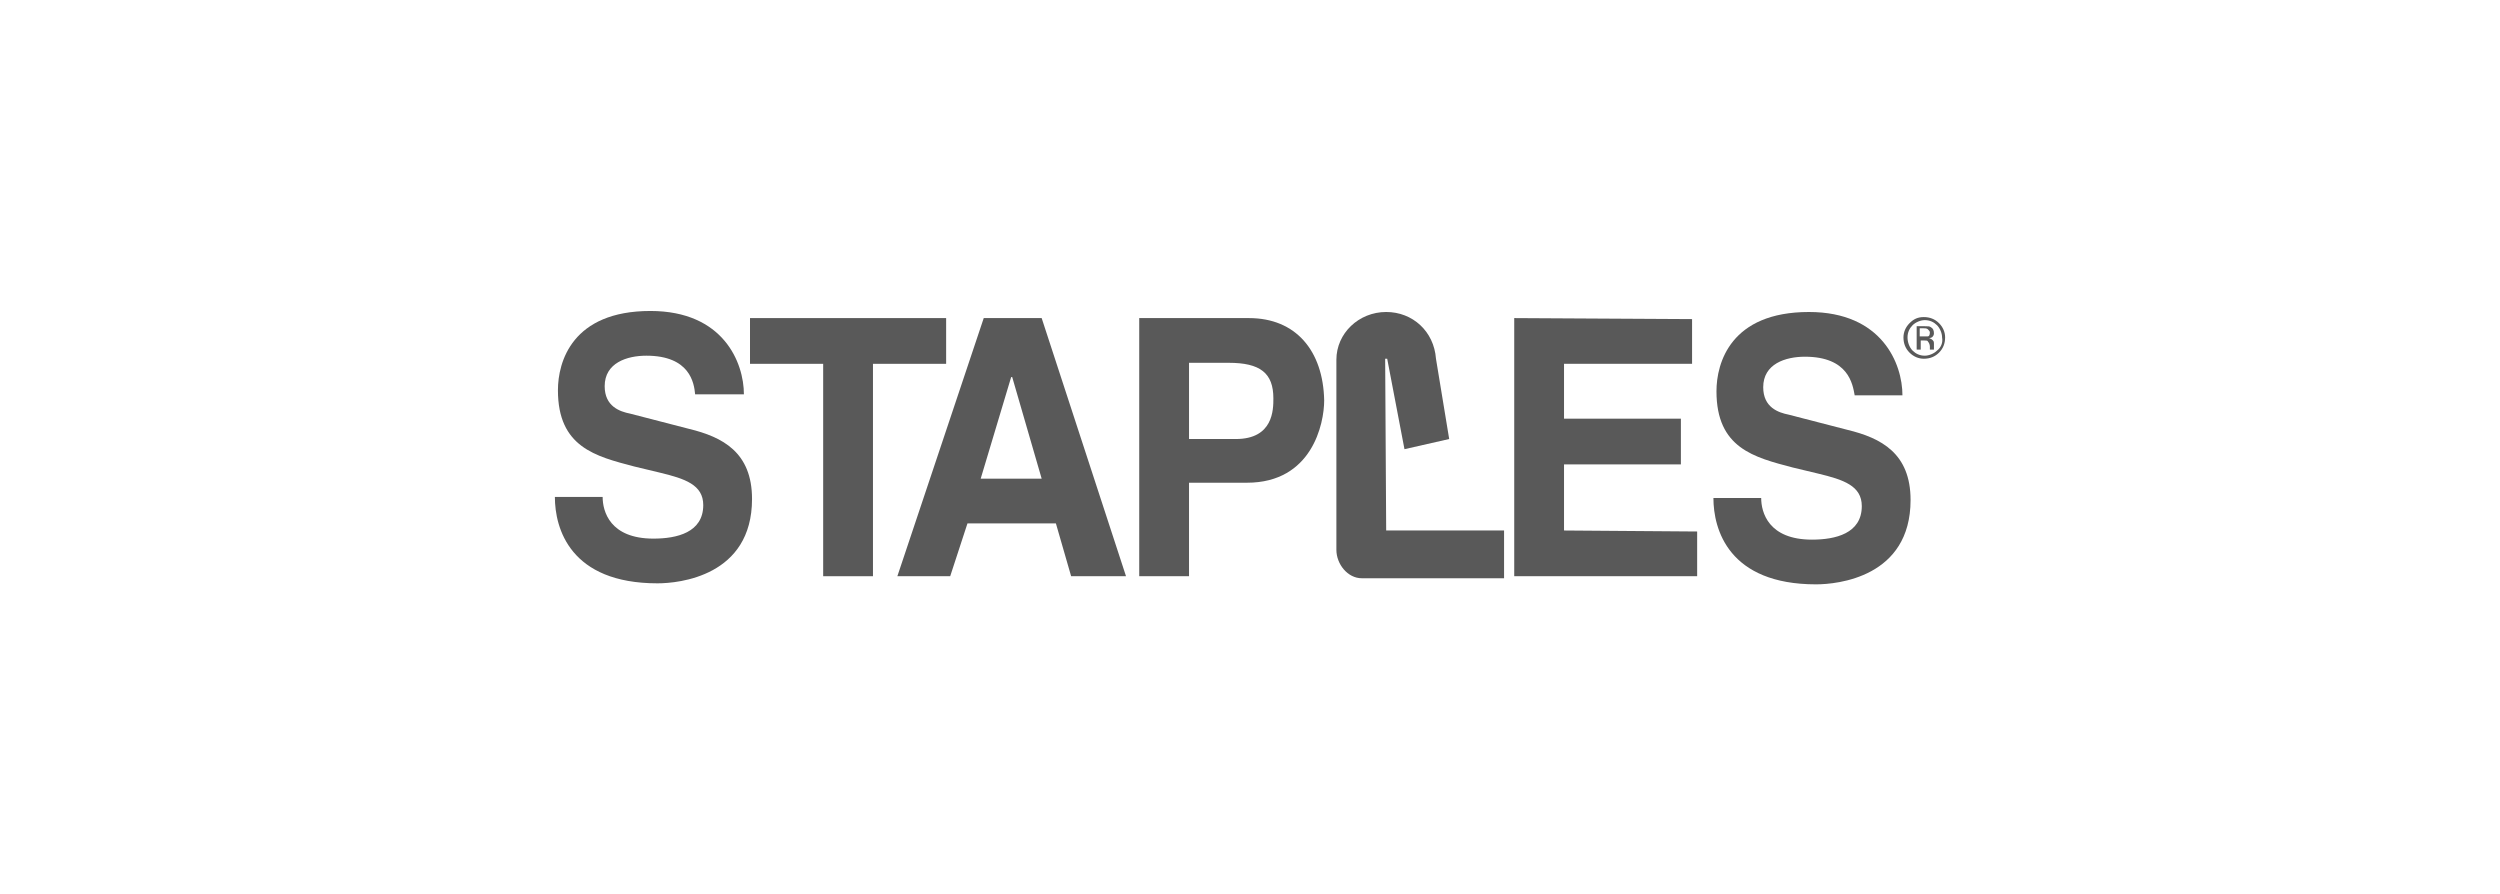 <?xml version="1.0" encoding="utf-8"?>
<!-- Generator: Adobe Illustrator 19.2.1, SVG Export Plug-In . SVG Version: 6.00 Build 0)  -->
<!DOCTYPE svg PUBLIC "-//W3C//DTD SVG 1.1//EN" "http://www.w3.org/Graphics/SVG/1.1/DTD/svg11.dtd">
<svg version="1.1" id="Layer_1" xmlns="http://www.w3.org/2000/svg" xmlns:xlink="http://www.w3.org/1999/xlink" x="0px" y="0px"
	 viewBox="0 0 246 88" style="enable-background:new 0 0 246 88;" xml:space="preserve">
<style type="text/css">
	.st0{fill-rule:evenodd;clip-rule:evenodd;fill:#595959;}
</style>
<g>
	<path class="st0" d="M67.8,42.2L62,40.7c-1-0.2-2.5-0.7-2.5-2.7c0-2.3,2.2-3,4.1-3c4.3,0,4.7,2.7,4.8,3.8l4.8,0
		c0-3.1-2-8.2-9.2-8.2c-7.7,0-9.1,5-9.1,7.8c0,5.6,3.7,6.5,7.5,7.5l2.5,0.6c2.5,0.6,4.3,1.2,4.3,3.2c0,2.7-2.6,3.3-4.9,3.3
		c-4.3,0-5-2.7-5-4.1l-4.7,0c0,3.1,1.5,8.5,10.1,8.5c2.1,0,9.3-0.7,9.3-8.3C74,44.5,71.1,43,67.8,42.2z"/>
	<polygon class="st0" points="93.1,31.3 73.8,31.3 73.8,35.8 81,35.8 81,56.7 85.9,56.7 85.9,35.8 93.1,35.8 	"/>
	<polygon class="st0" points="153.9,45.7 165.4,45.7 165.4,41.2 153.9,41.2 153.9,35.8 166.5,35.8 166.5,31.4 149,31.3 149,56.7 
		167,56.7 167,52.3 153.9,52.2 	"/>
	<path class="st0" d="M181.8,42.3l-5.8-1.5c-1-0.2-2.5-0.7-2.5-2.7c0-2.3,2.2-3,4.1-3c4.3,0,4.7,2.7,4.9,3.8l4.7,0
		c0-3.1-2-8.2-9.2-8.2c-7.7,0-9.1,5-9.1,7.8c0,5.6,3.7,6.5,7.5,7.5l2.5,0.6c2.5,0.6,4.3,1.2,4.3,3.2c0,2.7-2.6,3.3-4.9,3.3
		c-4.3,0-5-2.7-5-4.1l-4.7,0c0,3.1,1.5,8.5,10.1,8.5c2.1,0,9.3-0.7,9.3-8.3C188,44.6,185.1,43.1,181.8,42.3z"/>
	<path class="st0" d="M136.3,35.3l0.2,0l1.7,8.9l4.4-1l-1.3-7.9c-0.2-2.7-2.3-4.6-4.9-4.6c-2.7,0-4.9,2.1-4.9,4.7l0,18.7
		c0,1.4,1.1,2.8,2.5,2.8c0.2,0,0.5,0,0.5,0l13.5,0l0-4.7l-11.6,0L136.3,35.3z"/>
	<path class="st0" d="M190.3,34.2c0-0.1,0-0.1,0-0.2l0-0.2c0-0.1,0-0.2-0.1-0.3c-0.1-0.1-0.2-0.2-0.4-0.2c0.1,0,0.2-0.1,0.3-0.1
		c0.1-0.1,0.2-0.2,0.2-0.4c0-0.3-0.1-0.5-0.3-0.6c-0.1-0.1-0.3-0.1-0.6-0.1l-0.8,0l0,2.3l0.4,0l0-0.9l0.3,0c0.2,0,0.4,0,0.4,0.1
		c0.1,0.1,0.2,0.3,0.2,0.5l0,0.2l0,0.1c0,0,0,0,0,0c0,0,0,0,0,0l0.4,0l0,0C190.3,34.3,190.3,34.3,190.3,34.2z M189.7,33.1
		c-0.1,0-0.2,0-0.4,0l-0.4,0l0-0.8l0.3,0c0.2,0,0.4,0,0.5,0.1c0.1,0.1,0.2,0.2,0.2,0.3C189.9,33,189.8,33.1,189.7,33.1z"/>
	<path class="st0" d="M190.8,31.8c-0.4-0.4-0.9-0.6-1.5-0.6c-0.6,0-1,0.2-1.4,0.6c-0.4,0.4-0.6,0.9-0.6,1.4c0,0.6,0.2,1.1,0.6,1.5
		c0.4,0.4,0.9,0.6,1.4,0.6c0.6,0,1.1-0.2,1.5-0.6c0.4-0.4,0.6-0.9,0.6-1.5C191.4,32.7,191.2,32.2,190.8,31.8z M190.6,34.5
		c-0.3,0.3-0.8,0.5-1.2,0.5c-0.5,0-0.9-0.2-1.2-0.5c-0.3-0.3-0.5-0.8-0.5-1.3c0-0.5,0.2-0.9,0.5-1.2c0.3-0.3,0.8-0.5,1.2-0.5
		c0.5,0,0.9,0.2,1.2,0.5c0.3,0.3,0.5,0.8,0.5,1.2C191.2,33.7,191,34.2,190.6,34.5z"/>
	<path class="st0" d="M96.8,31.3l-8.5,25.4l5.2,0l1.7-5.2l8.7,0l1.5,5.2l5.4,0l-8.3-25.4L96.8,31.3z M96.5,47.1l3-10l0.1,0l2.9,10
		L96.5,47.1z"/>
	<path class="st0" d="M122.9,31.3l-10.8,0l0,25.4l4.9,0l0-9.2l5.7,0c6.4,0,7.6-5.8,7.6-8.1C130.2,34.5,127.5,31.3,122.9,31.3z
		 M121.6,43.2l-4.6,0l0-7.5l3.9,0c3.1,0,4.4,1,4.4,3.5C125.3,40.3,125.3,43.2,121.6,43.2z"/>
</g>
</svg>
